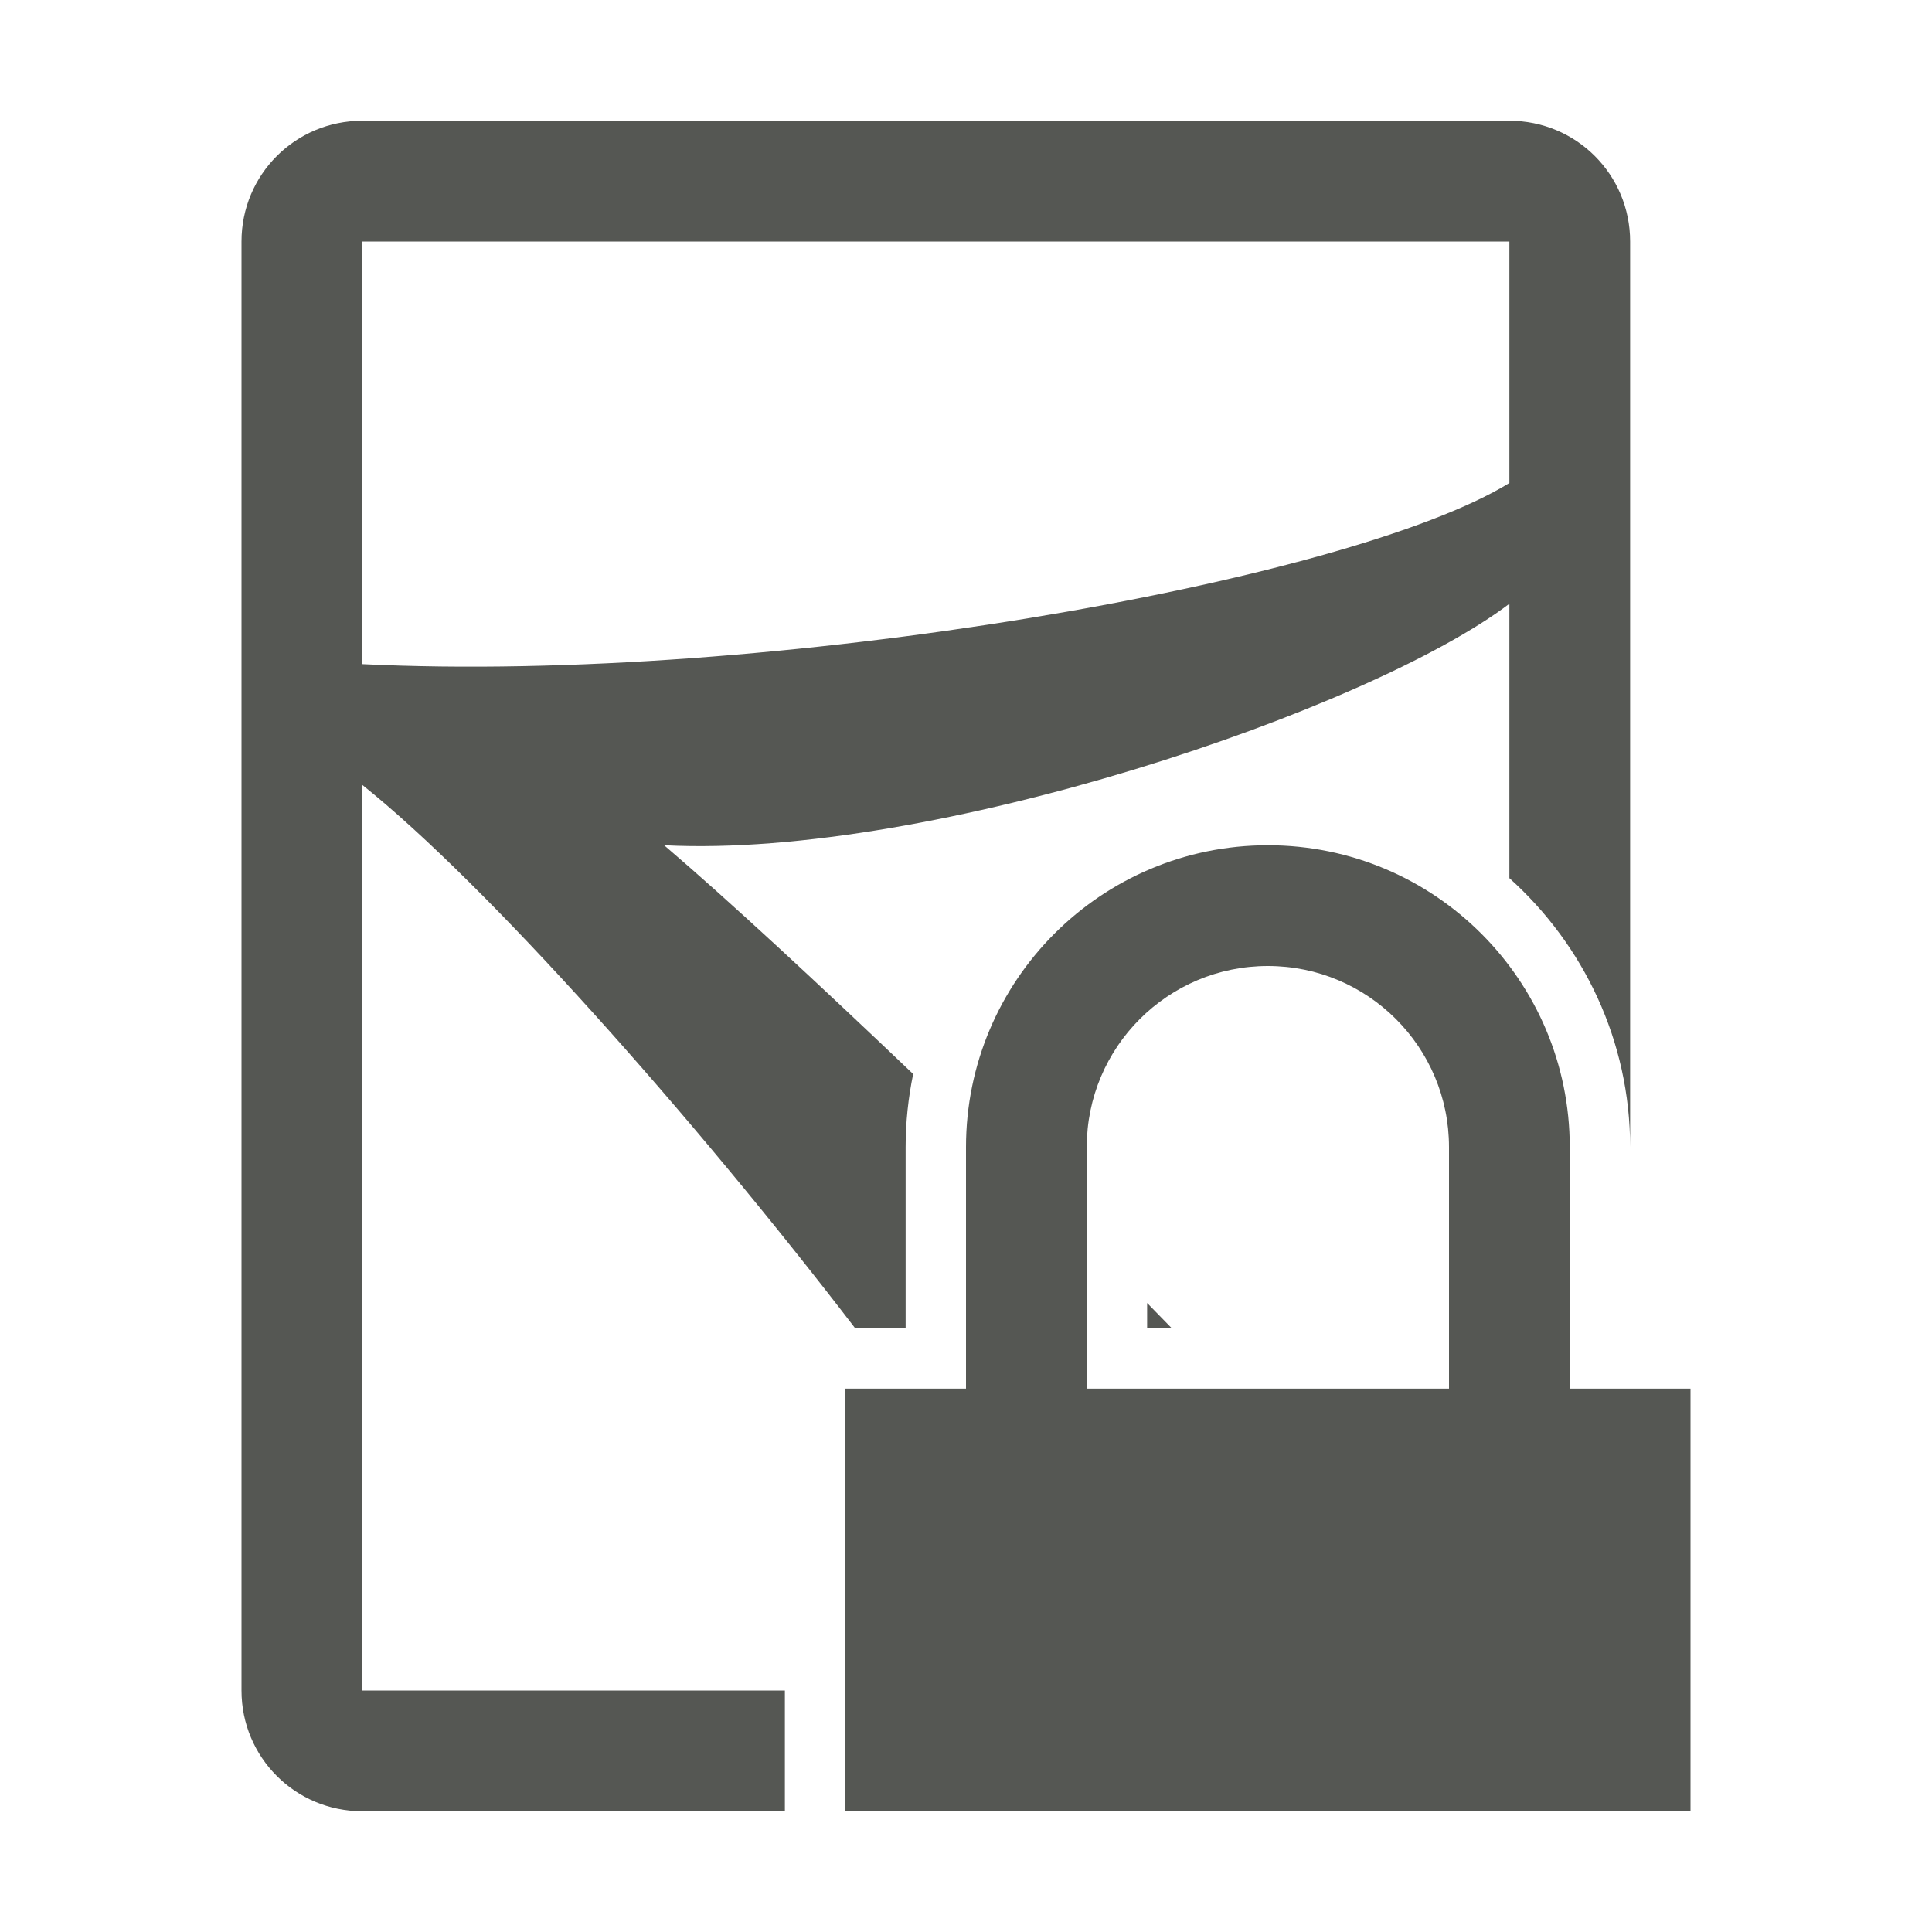 <svg viewBox="0 0 32 32" xmlns="http://www.w3.org/2000/svg"><path d="m6 2c-1.108 0-2 .892-2 2v24c0 1.108.892 2 2 2h7v-2h-7v-15c2.057 1.642 5.475 5.49 8.164 9h.836v-3c0-.415.044-.819.125-1.211-1.571-1.497-3.046-2.867-4.125-3.789 4.436.227 11.691-2.248 14-4v4.545c1.224 1.1 2 2.689 2 4.455v-15c0-1.108-.892-2-2-2zm0 2h19v4c-2.666 1.64-12.24 3.332-19 3zm15 10c-2.761 0-5 2.239-5 5v4h-2v7h14v-7h-2v-4c0-2.761-2.239-5-5-5zm0 2c1.657 0 3 1.343 3 3v4h-6v-4c0-1.657 1.343-3 3-3zm-2 5.582v.418h.408c-.141-.142-.266-.275-.408-.418z" fill="#555753"/></svg>